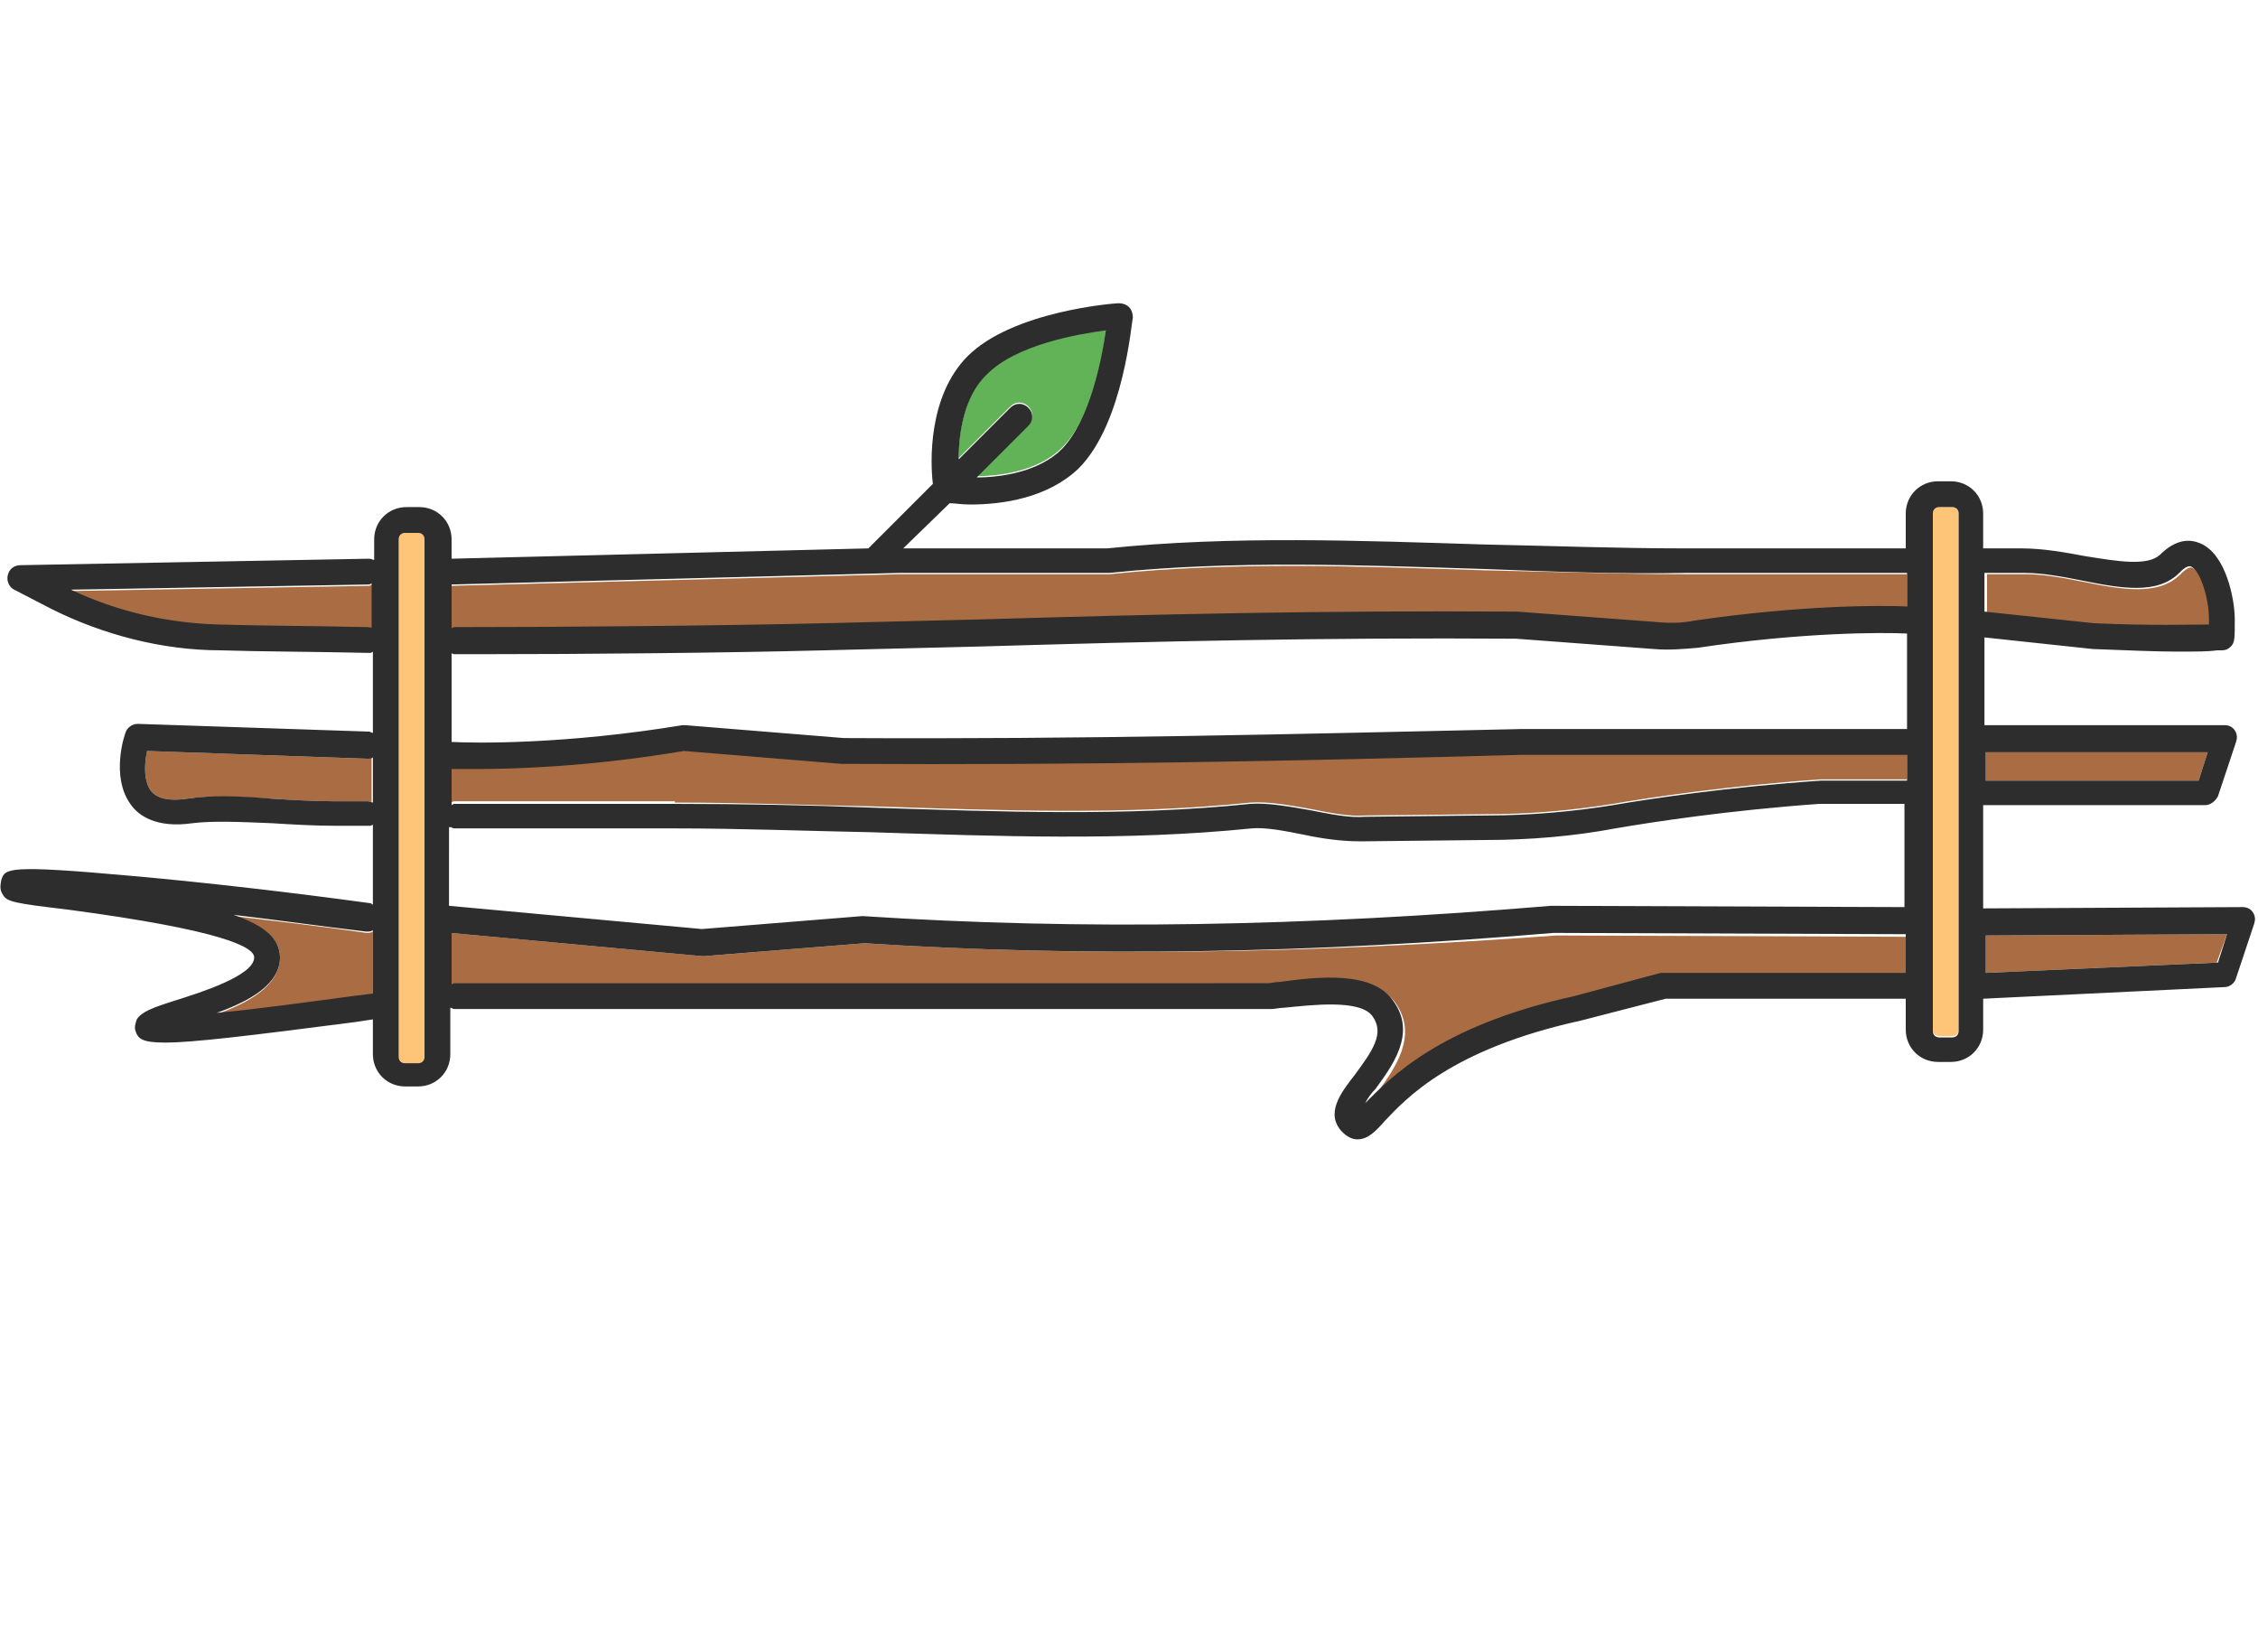 <?xml version="1.0" encoding="utf-8"?>
<!-- Generator: Adobe Illustrator 18.1.0, SVG Export Plug-In . SVG Version: 6.00 Build 0)  -->
<svg version="1.1" baseProfile="tiny" id="Layer_1" xmlns="http://www.w3.org/2000/svg" xmlns:xlink="http://www.w3.org/1999/xlink"
	 x="0px" y="0px" viewBox="0 0 175 128" xml:space="preserve">
<g>
	<path fill="#AA6D43" d="M35.3,48.7c8.2,0,20.3-0.1,28.6-0.3c4.2-0.1,8.3-0.2,12.2-0.3c13.6-0.4,26.4-0.7,41.5-0.6l10.7,0.8
		c0.9,0.1,1.9,0,3-0.1c8.2-1.2,14.4-1.2,16.5-1.1v-2.6h-17.2c-5.1,0-10.4-0.2-15.5-0.3c-9.6-0.3-19.5-0.7-29.1,0.3l-16.3,0
		l-34.8,0.9v3.5C35.1,48.7,35.2,48.7,35.3,48.7L35.3,48.7z"/>
	<path fill="#AA6D43" d="M52.3,62.2c5.2,0,10.4,0.2,15.5,0.3c9.6,0.3,19.5,0.7,29.1-0.3c1.4-0.1,3,0.2,4.7,0.5
		c1.5,0.3,3,0.6,4.2,0.5l9.4-0.1c3.4,0,6.7-0.3,9.8-0.8c2.9-0.5,8.9-1.4,16.1-1.9l6.7,0v-2l-29.9,0c-18,0.4-33.6,0.8-52.7,0.7
		l-12.2-1c-7.1,1.2-13,1.4-16.1,1.4c-0.9,0-1.6,0-2,0v2.7c0.1,0,0.2-0.1,0.3-0.1H52.3z"/>
	<path fill="#62B257" d="M79.7,31.5c0.4,0.4,0.4,1,0,1.4l-4,4c1.8,0,4.8-0.4,6.6-2.2c2.3-2.3,3.2-7,3.4-9.2c-2.2,0.3-7,1.2-9.2,3.4
		c-1.8,1.8-2.2,4.6-2.2,6.6l4-4C78.7,31.1,79.3,31.1,79.7,31.5z"/>
	<path fill="#AA6D43" d="M171.3,48.5c0-0.1,0-0.2,0-0.4c0-1.7-0.7-3.8-1.4-4.1c-0.3-0.1-0.7,0.3-0.9,0.5c-1.7,1.7-4.5,1.2-7.5,0.6
		c-1.5-0.3-3.1-0.6-4.5-0.6c-0.5,0-1.3,0-2.1,0c-0.3,0-0.7,0-0.9,0v3.1l8.5,0.9C166.9,48.6,169.8,48.5,171.3,48.5z"/>
	<path fill="#FEC478" d="M150.3,80.3h1c0.3,0,0.5-0.2,0.5-0.5V39.8c0-0.3-0.2-0.5-0.5-0.5h-1c-0.3,0-0.5,0.2-0.5,0.5v40.1
		C149.8,80.1,150.1,80.3,150.3,80.3z"/>
	<polygon fill="#AA6D43" points="172.6,72.4 153.9,72.5 153.9,75.4 171.8,74.6 	"/>
	<path fill="#AA6D43" d="M21.7,74.3c-0.1,2.1-2.4,3.4-4.9,4.3c3.3-0.3,7.5-0.9,10.5-1.3l1.6-0.2v-4.9c-0.2,0.1-0.3,0.1-0.5,0.1
		c-3.4-0.5-6.9-0.9-10.3-1.3C20.4,71.8,21.8,72.8,21.7,74.3z"/>
	<path fill="#AA6D43" d="M28.9,58.7c-0.1,0-0.2,0.1-0.4,0.1l-17.1-0.6c-0.2,0.9-0.3,2.3,0.3,3.1c0.5,0.6,1.4,0.8,2.8,0.6
		c1.9-0.3,4.2-0.1,6.6,0c1.6,0.1,3.2,0.2,4.9,0.2l2.5,0c0.1,0,0.2,0,0.3,0.1V58.7z"/>
	<path fill="#AA6D43" d="M28.9,45.3c-0.1,0-0.2,0.1-0.3,0.1l-23,0.4c3.6,1.7,7.6,2.6,11.5,2.7c3.1,0.1,6.9,0.1,11.5,0.2
		c0.1,0,0.2,0,0.3,0.1V45.3z"/>
	<path fill="#AA6D43" d="M98.5,76.4c0.2,0,0.5-0.1,0.9-0.1c2.9-0.3,7.2-0.9,8.8,1.5c1.7,2.5-0.1,5-1.4,6.8c-0.2,0.3-0.5,0.7-0.8,1.1
		c0,0,0,0,0,0c1.8-2,5.7-6.1,16.2-8.3l6.7-1.8c0.1,0,0.2,0,0.3,0h18.7v-3l-27.3-0.1C101.5,73.9,84,74.2,67,73.1l-12.4,1
		c0,0-0.1,0-0.1,0c0,0-0.1,0-0.1,0l-19.5-1.8v4.1c0.1,0,0.2-0.1,0.3-0.1H98.5z"/>
	<path fill="#FEC478" d="M31.4,82.4h1c0.3,0,0.5-0.2,0.5-0.5V41.8c0-0.3-0.2-0.5-0.5-0.5h-1c-0.3,0-0.5,0.2-0.5,0.5v40.1
		C30.9,82.1,31.1,82.4,31.4,82.4z"/>
	<path fill="#AA6D43" d="M167.3,60.5l3.1,0l0.7-2.2h-17.2v2.2C156,60.5,162.7,60.5,167.3,60.5z"/>
	<path fill="#2D2D2D" d="M5.3,70.5c12,1.6,14.4,2.9,14.4,3.7c0,1.4-4.1,2.7-6,3.3c-1.9,0.6-2.7,0.9-3.1,1.5
		c-0.1,0.3-0.2,0.6-0.1,0.9c0.2,0.6,0.5,0.9,2.3,0.9c2.1,0,6.3-0.5,14.8-1.6l1.3-0.2v2.7c0,1.4,1.1,2.5,2.5,2.5h1
		c1.4,0,2.5-1.1,2.5-2.5v-3.6c0.1,0,0.2,0.1,0.3,0.1l63.3,0c0.3,0,0.7-0.1,1-0.1c2.1-0.2,6-0.7,6.9,0.7c0.9,1.3,0,2.6-1.4,4.5
		c-1.1,1.4-2.3,3-1,4.4c0.4,0.4,0.8,0.6,1.2,0.6c0,0,0,0,0,0c0.8,0,1.4-0.6,2.1-1.4c1.7-1.8,5.2-5.6,15.2-7.8l6.6-1.7h18.6v2.4
		c0,1.4,1.1,2.5,2.5,2.5h1c1.4,0,2.5-1.1,2.5-2.5v-2.4l18.7-0.9c0.4,0,0.8-0.3,0.9-0.7l1.4-4.2c0.1-0.3,0.1-0.6-0.1-0.9
		c-0.2-0.3-0.5-0.4-0.8-0.4l-20.1,0.1v-8c1.1,0,3.4,0,6,0c2.4,0,5.1,0,7.4,0l3.8,0c0.4,0,0.8-0.3,1-0.7l1.4-4.2
		c0.1-0.3,0.1-0.6-0.1-0.9s-0.5-0.4-0.8-0.4h-18.6v-6.8l8.4,0.9c2.7,0.1,4.9,0.2,6.5,0.2c1.5,0,2.5,0,3.1-0.1c0.2,0,0.3,0,0.4,0
		c0.3,0,0.5-0.1,0.7-0.3c0.3-0.3,0.3-0.6,0.3-2.1c0-1.6-0.7-5.1-2.7-5.9c-0.7-0.3-1.8-0.4-3.1,0.9c-1,0.9-3.3,0.5-5.8,0.1
		c-1.6-0.3-3.3-0.6-4.9-0.6c-0.5,0-1.3,0-2,0c-0.4,0-0.7,0-1,0v-2.7c0-1.4-1.1-2.5-2.5-2.5h-1c-1.4,0-2.5,1.1-2.5,2.5v2.7h-17.2
		c-5.1,0-10.4-0.2-15.4-0.3c-9.6-0.3-19.6-0.7-29.3,0.3l-15.8,0l3.6-3.5c0.4,0,0.9,0.1,1.6,0.1c2.5,0,6-0.5,8.4-2.8
		c3.5-3.5,4.1-11.4,4.2-11.7c0-0.3-0.1-0.6-0.3-0.8c-0.2-0.2-0.5-0.3-0.8-0.3c-0.3,0-8.2,0.6-11.7,4.1c-3.1,3.1-2.9,8.3-2.7,9.9
		l-5,5l-32.3,0.8v-1.5c0-1.4-1.1-2.5-2.5-2.5h-1c-1.4,0-2.5,1.1-2.5,2.5v1.6c-0.1,0-0.2-0.1-0.4-0.1l-27,0.5c-0.5,0-0.9,0.3-1,0.8
		c-0.1,0.4,0.1,0.9,0.5,1.1l2.9,1.5c4,2,8.6,3.2,13.1,3.2c3.1,0.1,7,0.1,11.5,0.2h0c0.1,0,0.2,0,0.3-0.1v6.3c-0.1,0-0.2-0.1-0.3-0.1
		l-17.9-0.6c-0.4,0-0.7,0.2-0.9,0.5c-0.2,0.4-1.2,3.6,0.3,5.7c0.6,0.9,2,1.9,4.8,1.5c1.6-0.2,3.8-0.1,6.2,0c1.6,0.1,3.3,0.2,5,0.2
		l2.5,0h0c0.1,0,0.2,0,0.3-0.1v6.2c-0.1,0-0.1-0.1-0.2-0.1c-5.8-0.8-12.7-1.6-18.3-2.1c-9.9-0.9-10-0.6-10.3,0.3
		C0,68.7,0,69,0.2,69.3C0.5,69.9,1.1,70,5.3,70.5z M153.9,44.4c0.3,0,0.6,0,0.9,0c0.8,0,1.5,0,2.1,0c1.4,0,3,0.3,4.5,0.6
		c3,0.6,5.8,1.1,7.5-0.6c0.2-0.2,0.6-0.6,0.9-0.5c0.7,0.3,1.4,2.4,1.4,4.1c0,0.1,0,0.3,0,0.4c-1.5,0-4.4,0.1-8.9-0.1l-8.5-0.9V44.4z
		 M153.9,58.3h17.2l-0.7,2.2l-3.1,0c-4.6,0-11.2,0-13.4,0V58.3z M153.9,72.5l18.7-0.1l-0.7,2.2l-18,0.8V72.5z M149.8,39.8
		c0-0.3,0.2-0.5,0.5-0.5h1c0.3,0,0.5,0.2,0.5,0.5v40.1c0,0.3-0.2,0.5-0.5,0.5h-1c-0.3,0-0.5-0.2-0.5-0.5V39.8z M76.5,29
		c2.3-2.3,7-3.1,9.2-3.4c-0.3,2.2-1.2,6.9-3.4,9.2c-1.8,1.8-4.8,2.2-6.6,2.2l4-4c0.4-0.4,0.4-1,0-1.4c-0.4-0.4-1-0.4-1.4,0l-4,4
		C74.3,33.6,74.7,30.7,76.5,29z M34.9,45.3l34.8-0.9l16.3,0c9.6-1,19.5-0.6,29.1-0.3c5.1,0.2,10.4,0.4,15.5,0.3h17.2v2.6
		c-2.1-0.1-8.3-0.1-16.5,1.1c-1,0.2-2,0.2-3,0.1l-10.7-0.8c-15.1-0.1-27.9,0.2-41.5,0.6c-4,0.1-8,0.2-12.2,0.3
		c-8.4,0.2-20.4,0.3-28.6,0.3h0c-0.1,0-0.2,0-0.3,0.1V45.3z M34.9,50.6c0.1,0,0.2,0.1,0.3,0.1c0.6,0,1.3,0,2,0
		c8.1,0,19-0.1,26.7-0.3c4.2-0.1,8.3-0.2,12.2-0.3c13.6-0.4,26.4-0.7,41.4-0.6l10.7,0.8c1.1,0.1,2.3,0,3.4-0.1
		c8-1.2,14.3-1.2,16.2-1.1v7.4H119l-1.1,0c-18,0.4-33.6,0.8-52.5,0.7l-12.3-1c-0.1,0-0.2,0-0.2,0c-9.1,1.5-16.1,1.4-17.9,1.3V50.6z
		 M34.9,59.6c0.4,0,1.1,0,2,0c3.2,0,9-0.2,16.1-1.4l12.2,1c19.1,0.1,34.6-0.2,52.7-0.7l29.9,0v2l-6.7,0c-7.2,0.5-13.2,1.4-16.1,1.9
		c-3.1,0.5-6.4,0.8-9.8,0.8l-9.4,0.1c-1.2,0.1-2.7-0.2-4.2-0.5c-1.7-0.3-3.4-0.6-4.7-0.5c-9.6,1-19.5,0.6-29.1,0.3
		c-5.1-0.2-10.3-0.3-15.5-0.3h-17c-0.1,0-0.2,0-0.3,0.1V59.6z M34.9,64.1c0.1,0,0.2,0.1,0.3,0.1h17c5.1,0,10.3,0.2,15.4,0.3
		c9.6,0.3,19.6,0.7,29.4-0.3c1.1-0.1,2.6,0.2,4.1,0.5c1.4,0.3,2.9,0.5,4.2,0.5c0.2,0,0.3,0,0.5,0l9.3-0.1c3.5,0,6.9-0.3,10.1-0.9
		c2.9-0.5,8.8-1.4,15.8-1.9l6.6,0v8l-27.4-0.1c-19,1.6-36.4,1.9-53.3,0.8c0,0-0.1,0-0.1,0l-12.4,1l-19.6-1.8V64.1z M34.9,72.3
		l19.5,1.8c0,0,0.1,0,0.1,0c0,0,0.1,0,0.1,0l12.4-1c17,1.1,34.5,0.8,53.4-0.8l27.3,0.1v3h-18.7c-0.1,0-0.2,0-0.3,0l-6.7,1.8
		c-10.5,2.3-14.3,6.4-16.2,8.3c0,0,0,0,0,0c0.2-0.4,0.5-0.8,0.8-1.1c1.3-1.8,3.2-4.3,1.4-6.8c-1.6-2.4-5.9-1.9-8.8-1.5
		c-0.4,0-0.7,0.1-0.9,0.1H35.3c-0.1,0-0.2,0-0.3,0.1V72.3z M30.9,41.8c0-0.3,0.2-0.5,0.5-0.5h1c0.3,0,0.5,0.2,0.5,0.5v40.1
		c0,0.3-0.2,0.5-0.5,0.5h-1c-0.3,0-0.5-0.2-0.5-0.5V41.8z M28.5,48.6c-4.5-0.1-8.4-0.1-11.5-0.2c-4-0.1-7.9-1-11.5-2.7l23-0.4
		c0.1,0,0.2,0,0.3-0.1v3.4C28.8,48.7,28.7,48.6,28.5,48.6z M28.5,62.1l-2.5,0c-1.6,0-3.3-0.1-4.9-0.2c-2.4-0.2-4.7-0.3-6.6,0
		c-1.4,0.2-2.3,0-2.8-0.6c-0.6-0.8-0.5-2.2-0.3-3.1l17.1,0.6c0.1,0,0.3,0,0.4-0.1v3.5C28.8,62.2,28.7,62.1,28.5,62.1z M28.4,72.2
		c0.2,0,0.3,0,0.5-0.1v4.9l-1.6,0.2c-3,0.4-7.3,1-10.5,1.3c2.5-0.9,4.9-2.2,4.9-4.3c0-1.5-1.3-2.5-3.6-3.3
		C21.5,71.3,25,71.8,28.4,72.2z"/>
</g>
</svg>
